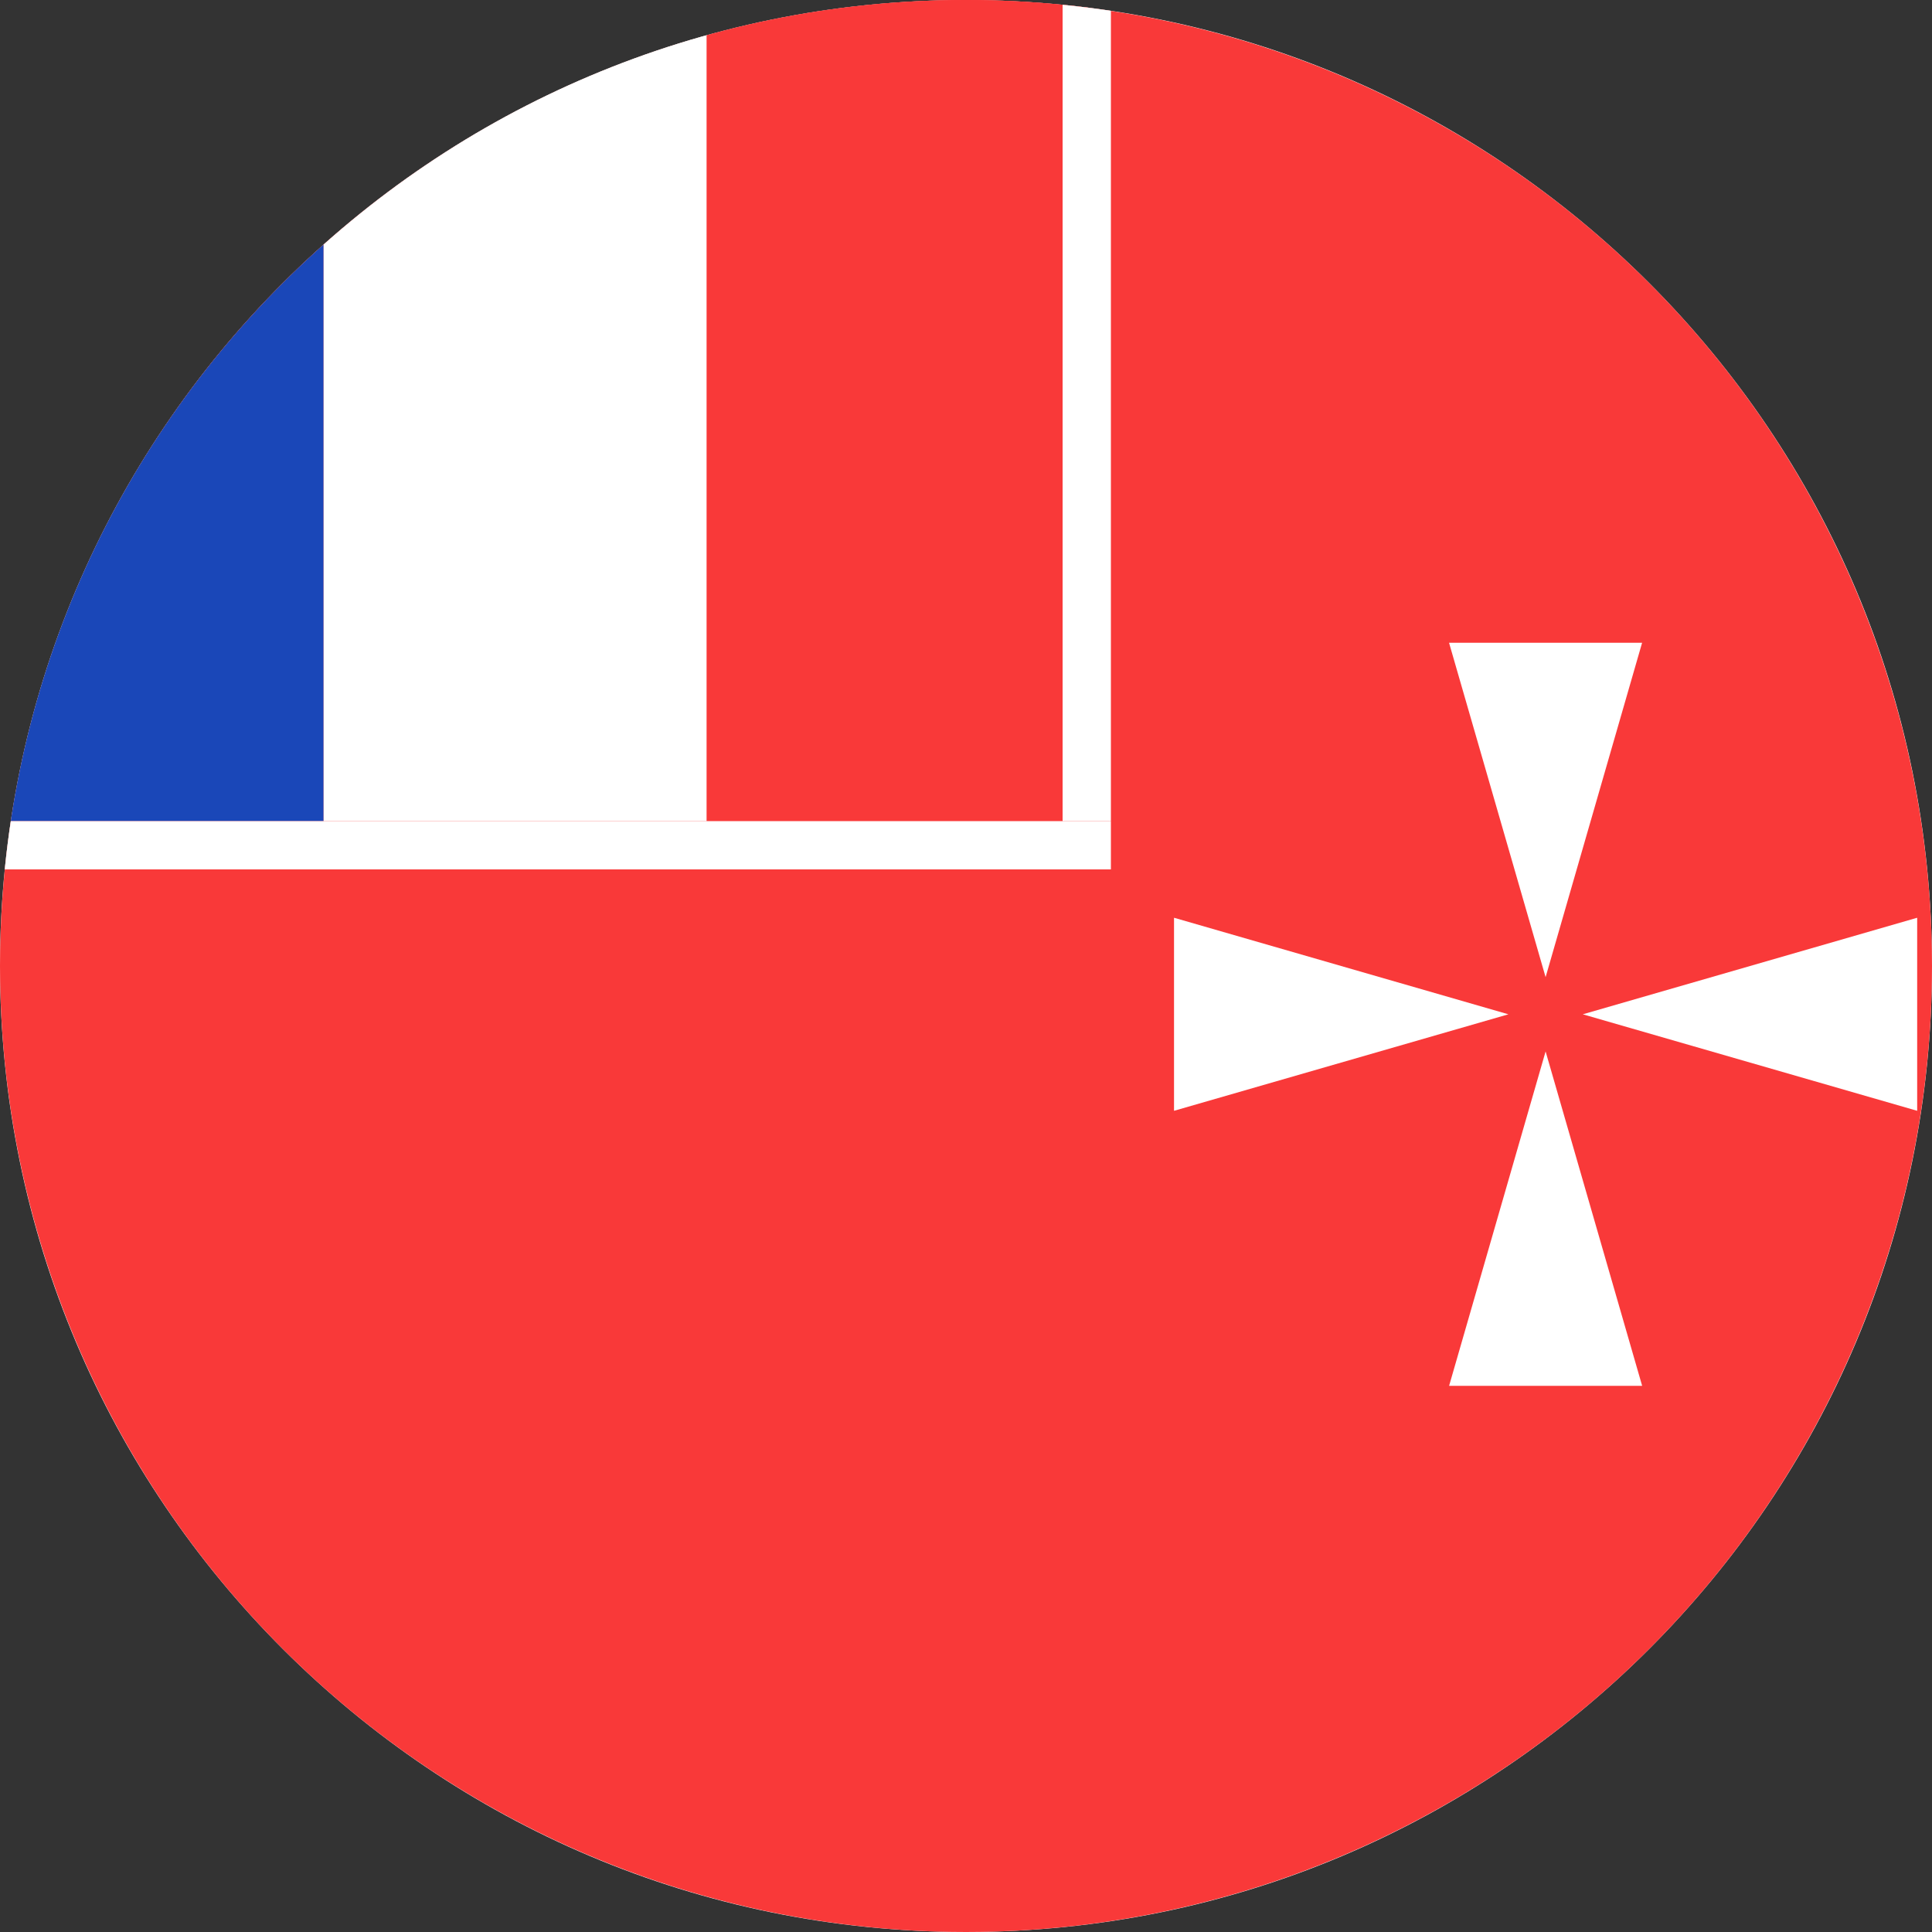 <svg width="40" height="40" viewBox="0 0 40 40" fill="none" xmlns="http://www.w3.org/2000/svg">
<rect x="0" y="0" width="40" height="40" fill="#333333" stroke="none"/>
<g clip-path="url(#clip0_6041_13853)">
<path d="M0 20C0 8.954 8.954 0 20 0C31.046 0 40 8.954 40 20C40 31.046 31.046 40 20 40C8.954 40 0 31.046 0 20Z" fill="white"/>
<circle cx="20" cy="20" r="20" fill="#F93939"/>
<path fill-rule="evenodd" clip-rule="evenodd" d="M-1.233 0H6.7V17H-1.233V0Z" fill="#1A47B8"/>
<path fill-rule="evenodd" clip-rule="evenodd" d="M6.7 0H14.633V17H6.7V0Z" fill="white"/>
<path fill-rule="evenodd" clip-rule="evenodd" d="M14.633 0H22.566V17H14.633V0Z" fill="#F93939"/>
<path fill-rule="evenodd" clip-rule="evenodd" d="M22 0H23V17H22V0Z" fill="white"/>
<path fill-rule="evenodd" clip-rule="evenodd" d="M-1 18L-1 17H23V18H-1Z" fill="white"/>
<path d="M32 21.769L33.999 28.692H30.002L32 21.769Z" fill="white"/>
<path d="M32 20.231L30.001 13.308H33.998L32 20.231Z" fill="white"/>
<path d="M32.77 21L39.693 19.001V22.998L32.77 21Z" fill="white"/>
<path d="M31.23 21L24.307 19.001V22.998L31.23 21Z" fill="white"/>
</g>
<defs>
<clipPath id="clip0_6041_13853">
<path d="M0 20C0 8.954 8.954 0 20 0C31.046 0 40 8.954 40 20C40 31.046 31.046 40 20 40C8.954 40 0 31.046 0 20Z" fill="white"/>
</clipPath>
</defs>
</svg>
